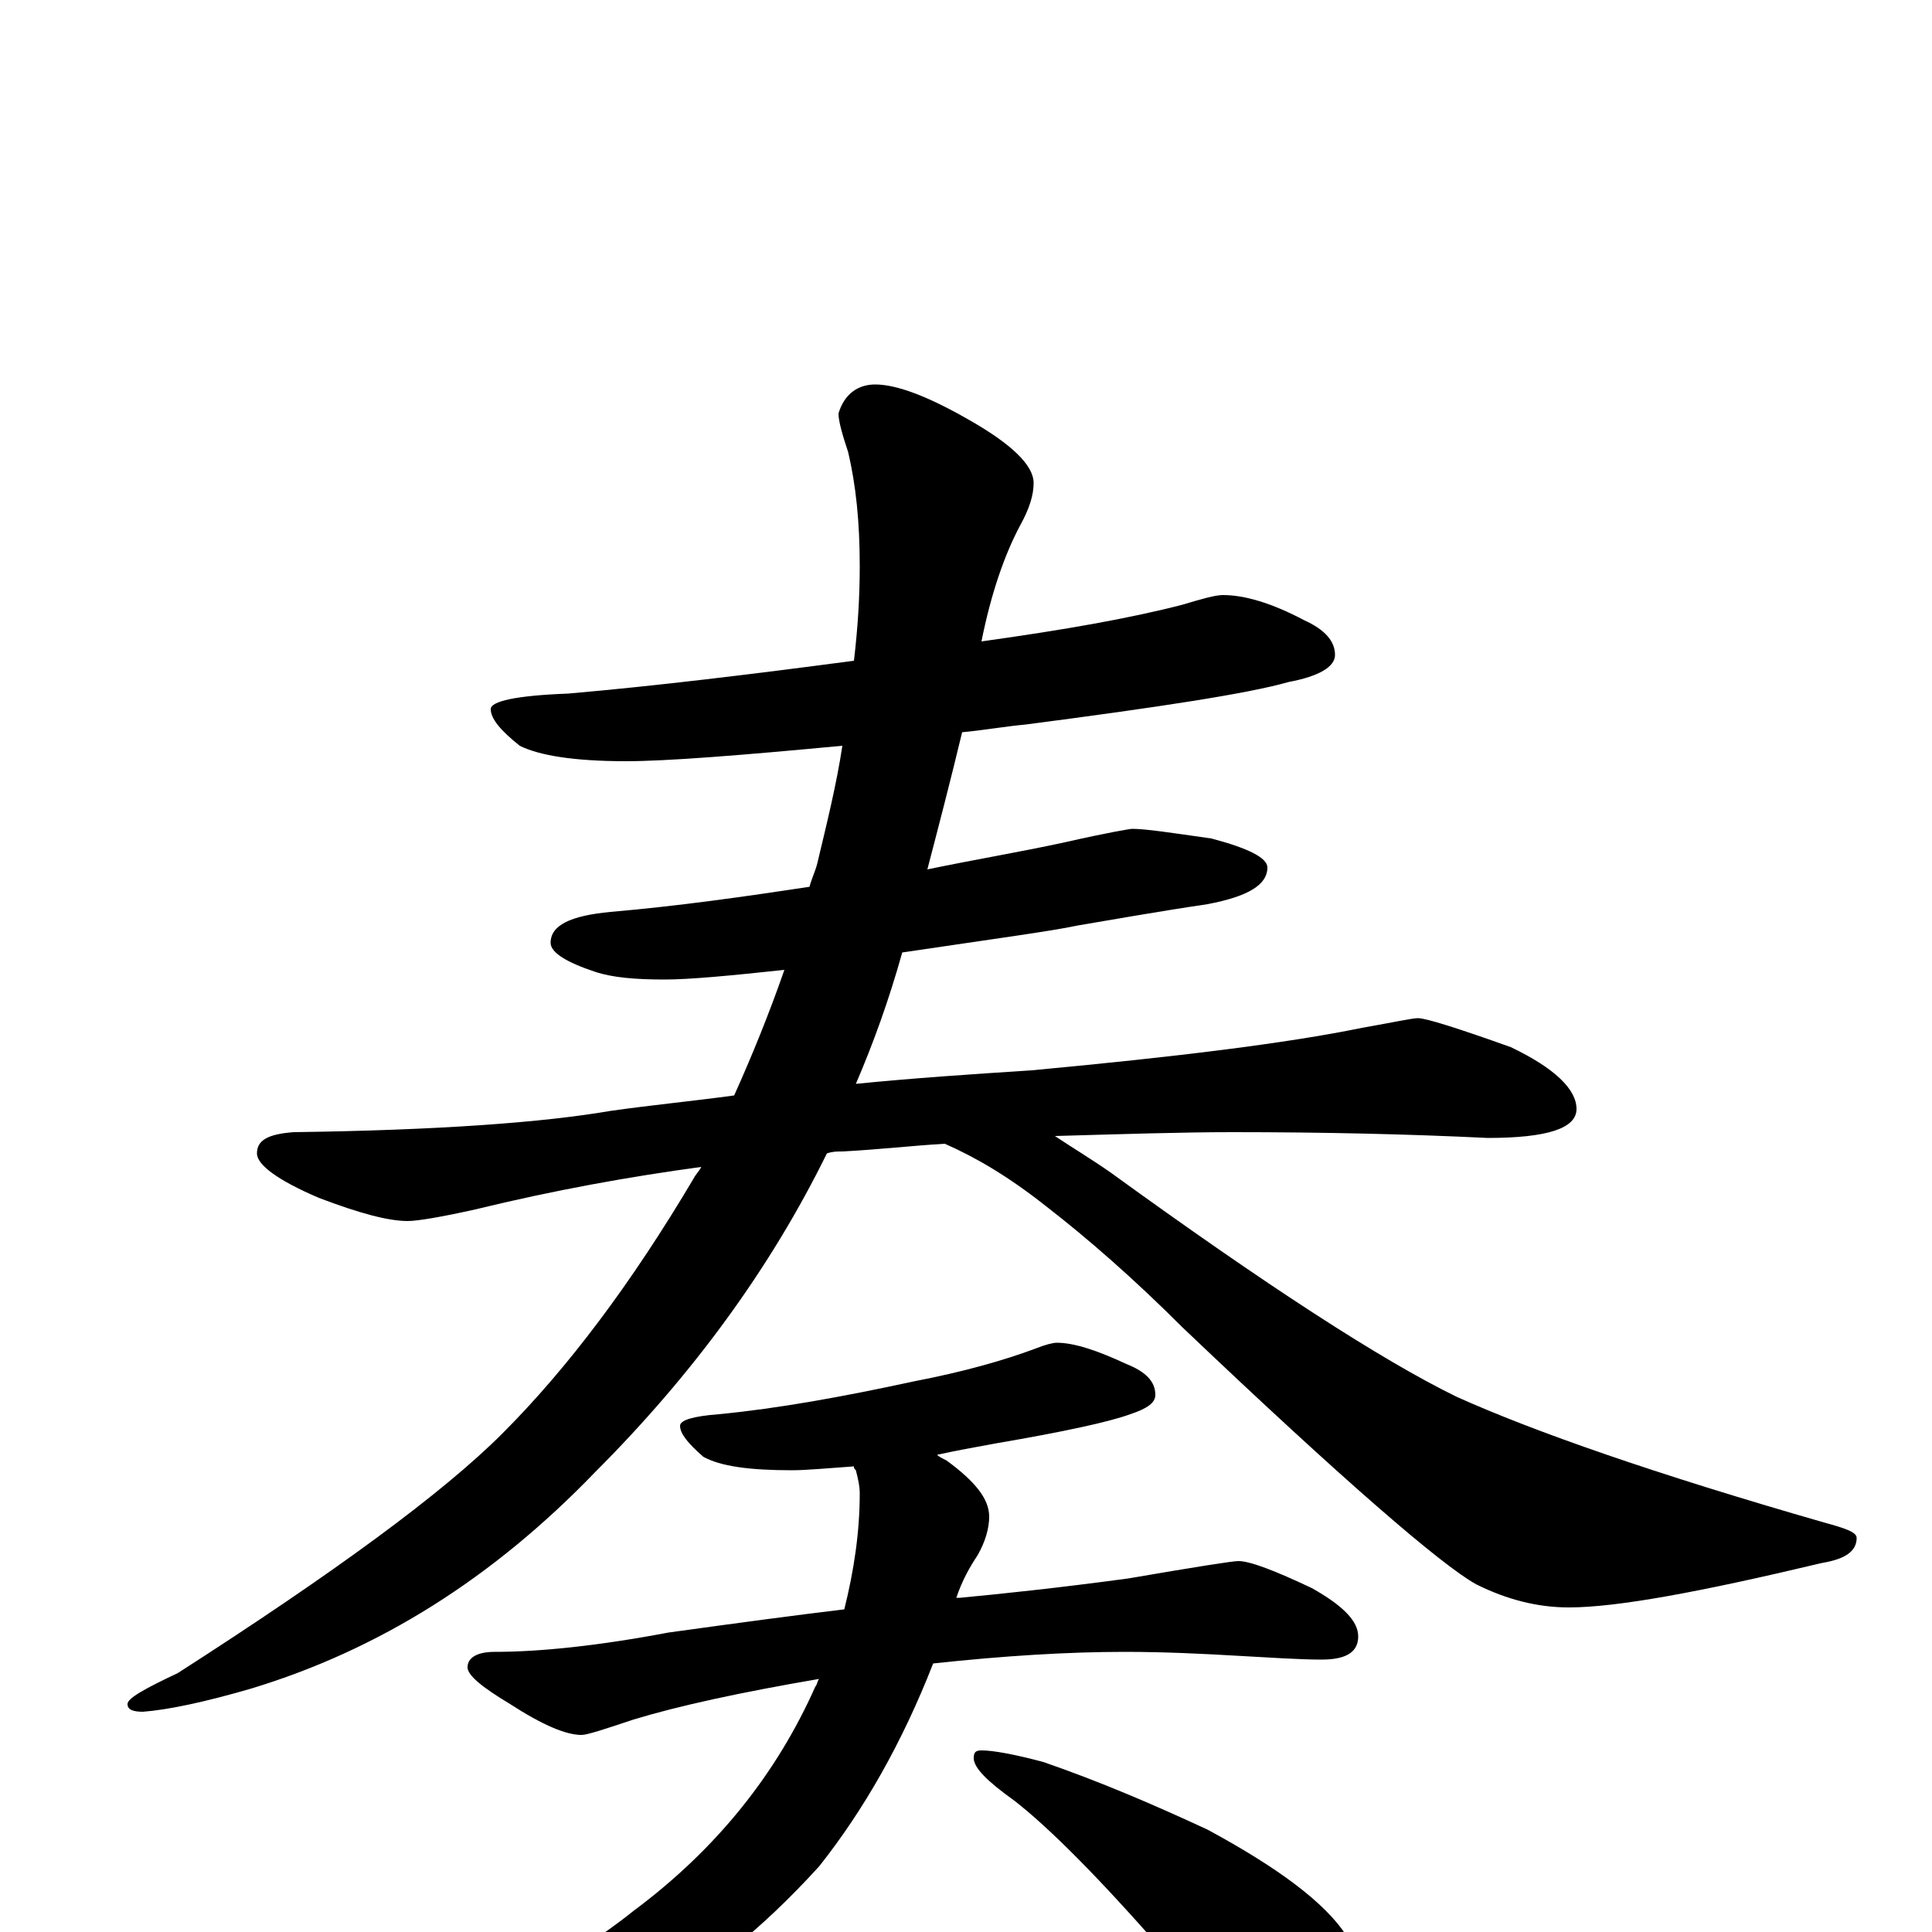 <?xml version="1.0" encoding="utf-8" ?>
<!DOCTYPE svg PUBLIC "-//W3C//DTD SVG 1.1//EN" "http://www.w3.org/Graphics/SVG/1.1/DTD/svg11.dtd">
<svg version="1.1" id="Layer_1" xmlns="http://www.w3.org/2000/svg" xmlns:xlink="http://www.w3.org/1999/xlink" x="0px" y="145px" width="1000px" height="1000px" viewBox="0 0 1000 1000" enable-background="new 0 0 1000 1000" xml:space="preserve">
<g id="Layer_1">
<path id="glyph" transform="matrix(1 0 0 -1 0 1000)" d="M633,692C644,692 658,688 675,679C686,674 691,668 691,661C691,655 683,650 667,647C646,641 600,634 531,625C520,624 509,622 498,621C492,596 486,573 480,550C504,555 528,559 551,564C573,569 585,571 586,571C593,571 606,569 627,566C646,561 656,556 656,551C656,542 646,536 625,532C598,528 576,524 558,521C544,518 514,514 467,507C460,482 452,460 443,439C473,442 503,444 534,446C609,453 666,460 705,468C722,471 731,473 734,473C738,473 754,468 782,458C805,447 816,436 816,426C816,416 801,411 770,411C729,413 685,414 638,414C612,414 581,413 546,412C555,406 565,400 575,393C655,335 715,296 754,277C794,259 857,237 944,212C955,209 961,207 961,204C961,197 955,193 943,191C880,176 837,168 812,168C796,168 780,172 764,180C746,190 695,234 612,313C587,338 563,359 541,376C522,391 505,401 489,408C472,407 455,405 436,404C433,404 431,404 428,403C399,344 359,289 308,238C255,183 196,146 130,126C106,119 87,115 74,114C69,114 66,115 66,118C66,121 75,126 92,134C173,186 229,227 260,258C294,292 327,336 359,390C360,392 362,394 363,396C326,391 287,384 246,374C228,370 216,368 211,368C201,368 186,372 165,380C144,389 133,397 133,403C133,410 139,413 152,414C227,415 281,419 316,425C337,428 358,430 380,433C389,453 398,475 406,498C378,495 357,493 344,493C329,493 317,494 308,497C293,502 285,507 285,512C285,521 295,526 316,528C351,531 386,536 419,541C420,545 422,549 423,553C428,574 433,594 436,614C383,609 345,606 324,606C297,606 279,609 269,614C259,622 254,628 254,633C254,637 267,640 294,641C340,645 389,651 442,658C444,675 445,691 445,707C445,730 443,749 439,766C436,775 434,782 434,786C437,796 444,801 453,801C464,801 480,795 501,783C524,770 535,759 535,750C535,744 533,737 528,728C520,713 513,693 508,668C551,674 585,680 612,687C622,690 629,692 633,692M547,305C556,305 568,301 583,294C593,290 598,285 598,278C598,274 594,271 585,268C574,264 551,259 516,253C505,251 494,249 485,247C486,246 488,245 490,244C505,233 512,224 512,215C512,209 510,202 506,195C502,189 498,182 495,173C496,173 496,173 497,173C518,175 547,178 584,183C619,189 638,192 641,192C647,192 660,187 679,178C695,169 703,161 703,153C703,145 697,141 684,141C673,141 658,142 640,143C623,144 603,145 582,145C553,145 520,143 483,139C467,98 447,63 424,34C394,1 363,-24 332,-39C300,-54 265,-62 227,-62C218,-62 210,-61 203,-59C198,-58 195,-56 195,-54C195,-52 200,-49 209,-46C253,-36 293,-17 328,11C371,43 402,82 422,127C423,128 423,130 424,131C383,124 351,117 328,110C313,105 304,102 301,102C293,102 281,107 264,118C249,127 242,133 242,137C242,142 247,145 256,145C279,145 309,148 346,155C382,160 412,164 437,167C442,187 445,207 445,227C445,231 444,235 443,239C442,240 442,240 442,241C428,240 417,239 410,239C388,239 373,241 364,246C356,253 352,258 352,262C352,265 359,267 372,268C403,271 436,277 473,285C499,290 520,296 536,302C541,304 545,305 547,305M508,94C514,94 525,92 540,88C569,78 597,66 625,53C662,33 686,15 697,-2C706,-17 711,-33 711,-50C711,-57 709,-65 706,-72C702,-79 697,-82 691,-82C687,-82 679,-79 668,-72C651,-62 630,-42 603,-11C569,28 543,54 525,68C511,78 504,85 504,90C504,93 505,94 508,94z"/>
</g>
</svg>
